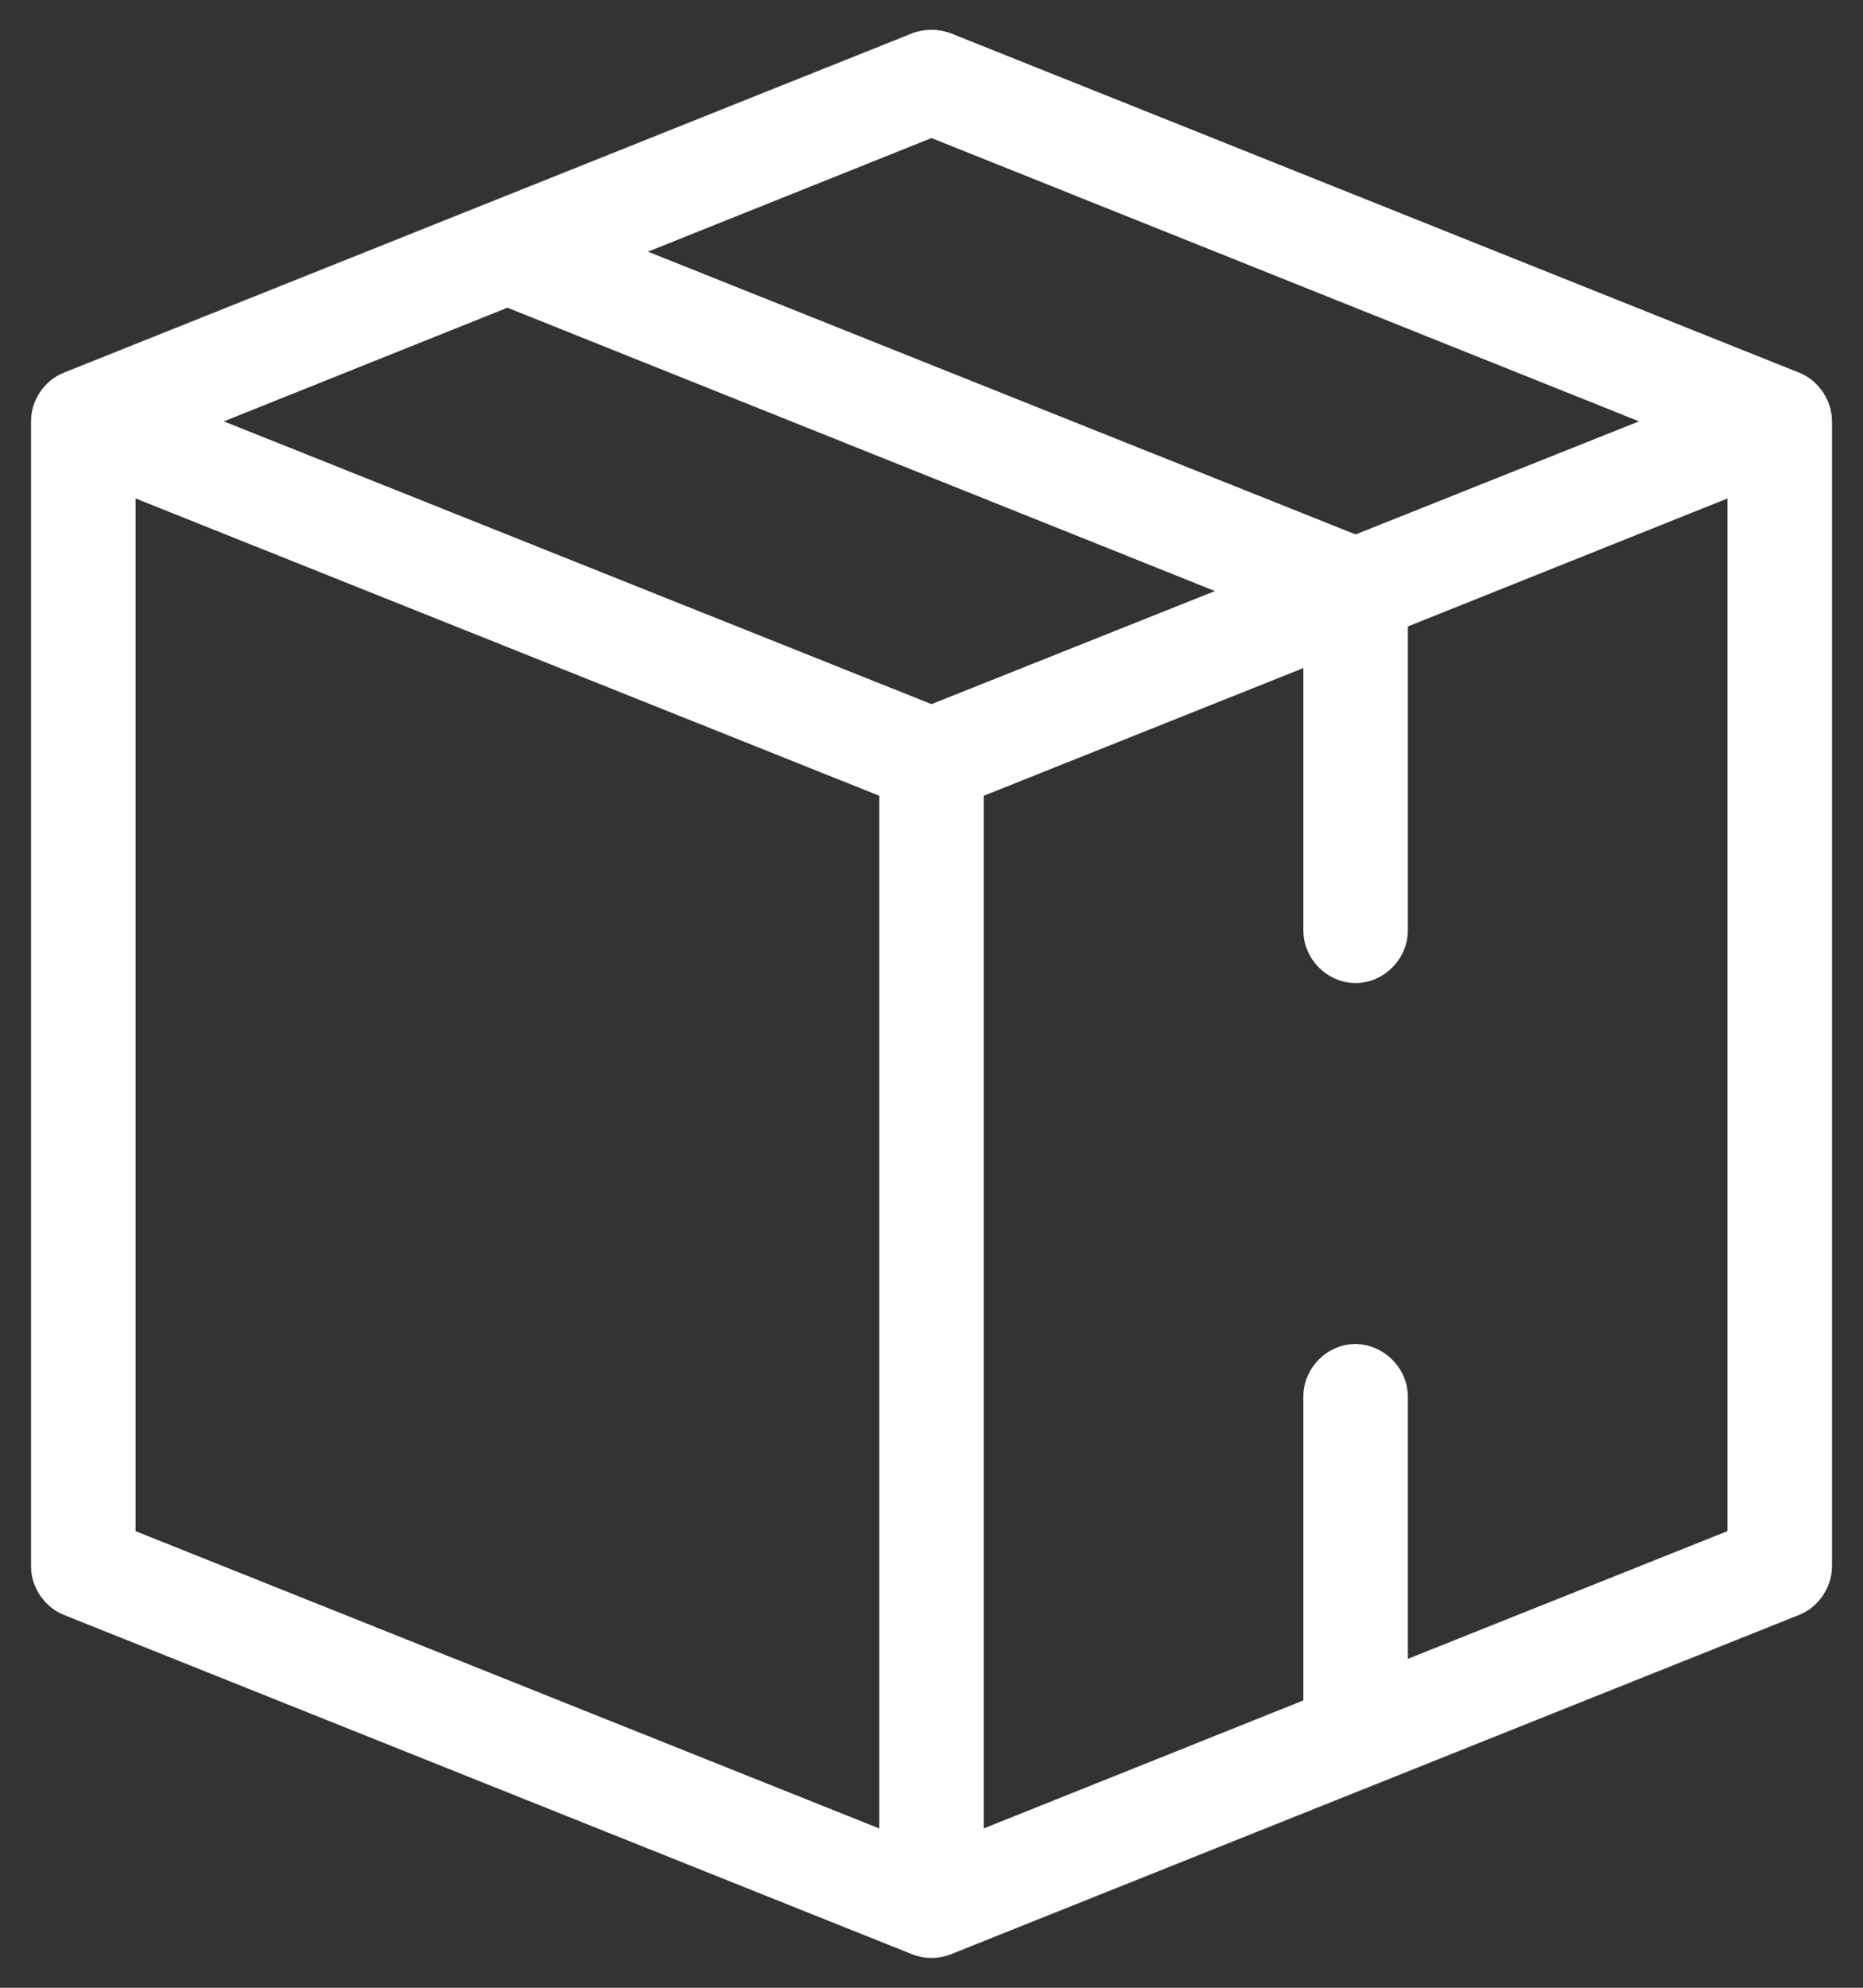 <?xml version="1.0" encoding="UTF-8"?>
<svg width="30px" height="32px" viewBox="0 0 30 32" version="1.1" xmlns="http://www.w3.org/2000/svg" xmlns:xlink="http://www.w3.org/1999/xlink">
    <rect x="0" y="0" width="30" height="32" fill="#333333" stroke="none"/>
    <!-- Generator: Sketch 47.1 (45422) - http://www.bohemiancoding.com/sketch -->
    <title>icons/products</title>
    <desc>Created with Sketch.</desc>
    <defs></defs>
    <g id="Hygieia-Executive" stroke="none" stroke-width="1" fill="none" fill-rule="evenodd">
        <g id="Portfolio---Product-View" transform="translate(-39, -97)" stroke="#FFFFFF" fill="#FFFFFF">
            <g id="icons/products" transform="translate(40, 97)">
                <path d="M27.317,7.286 L27.317,24.988 L21.171,27.443 L21.171,22.491 C21.178,22.294 20.983,22.114 20.787,22.139 C20.619,22.161 20.481,22.323 20.488,22.491 L20.488,27.613 C20.487,27.646 20.491,27.678 20.498,27.709 L14.341,30.174 L14.341,12.472 L20.488,10.017 L20.488,14.979 C20.485,15.16 20.649,15.326 20.829,15.326 C21.01,15.326 21.173,15.16 21.171,14.979 L21.171,9.857 C21.173,9.821 21.169,9.785 21.16,9.751 L27.317,7.286 Z M0.683,7.286 L13.659,12.472 L13.659,30.174 L0.683,24.988 L0.683,7.286 Z M7.171,4.415 L19.912,9.516 L14,11.874 L1.259,6.784 L7.171,4.415 Z M14,1.684 L26.741,6.784 L20.829,9.142 L8.088,4.052 L14,1.684 Z M13.872,1.001 L0.213,6.464 C0.087,6.515 -0.001,6.648 1.56029629e-05,6.784 L1.56029629e-05,25.223 C0.003,25.356 0.091,25.483 0.213,25.533 L13.872,30.996 C13.953,31.029 14.047,31.029 14.128,30.996 L27.787,25.533 C27.909,25.483 27.997,25.356 28,25.223 L28,6.784 C28.001,6.648 27.913,6.515 27.787,6.464 L14.128,1.001 C13.993,0.957 13.913,0.991 13.872,1.001 L13.872,1.001 Z" id="Fill-1"></path>
            </g>
        </g>
    </g>
</svg>